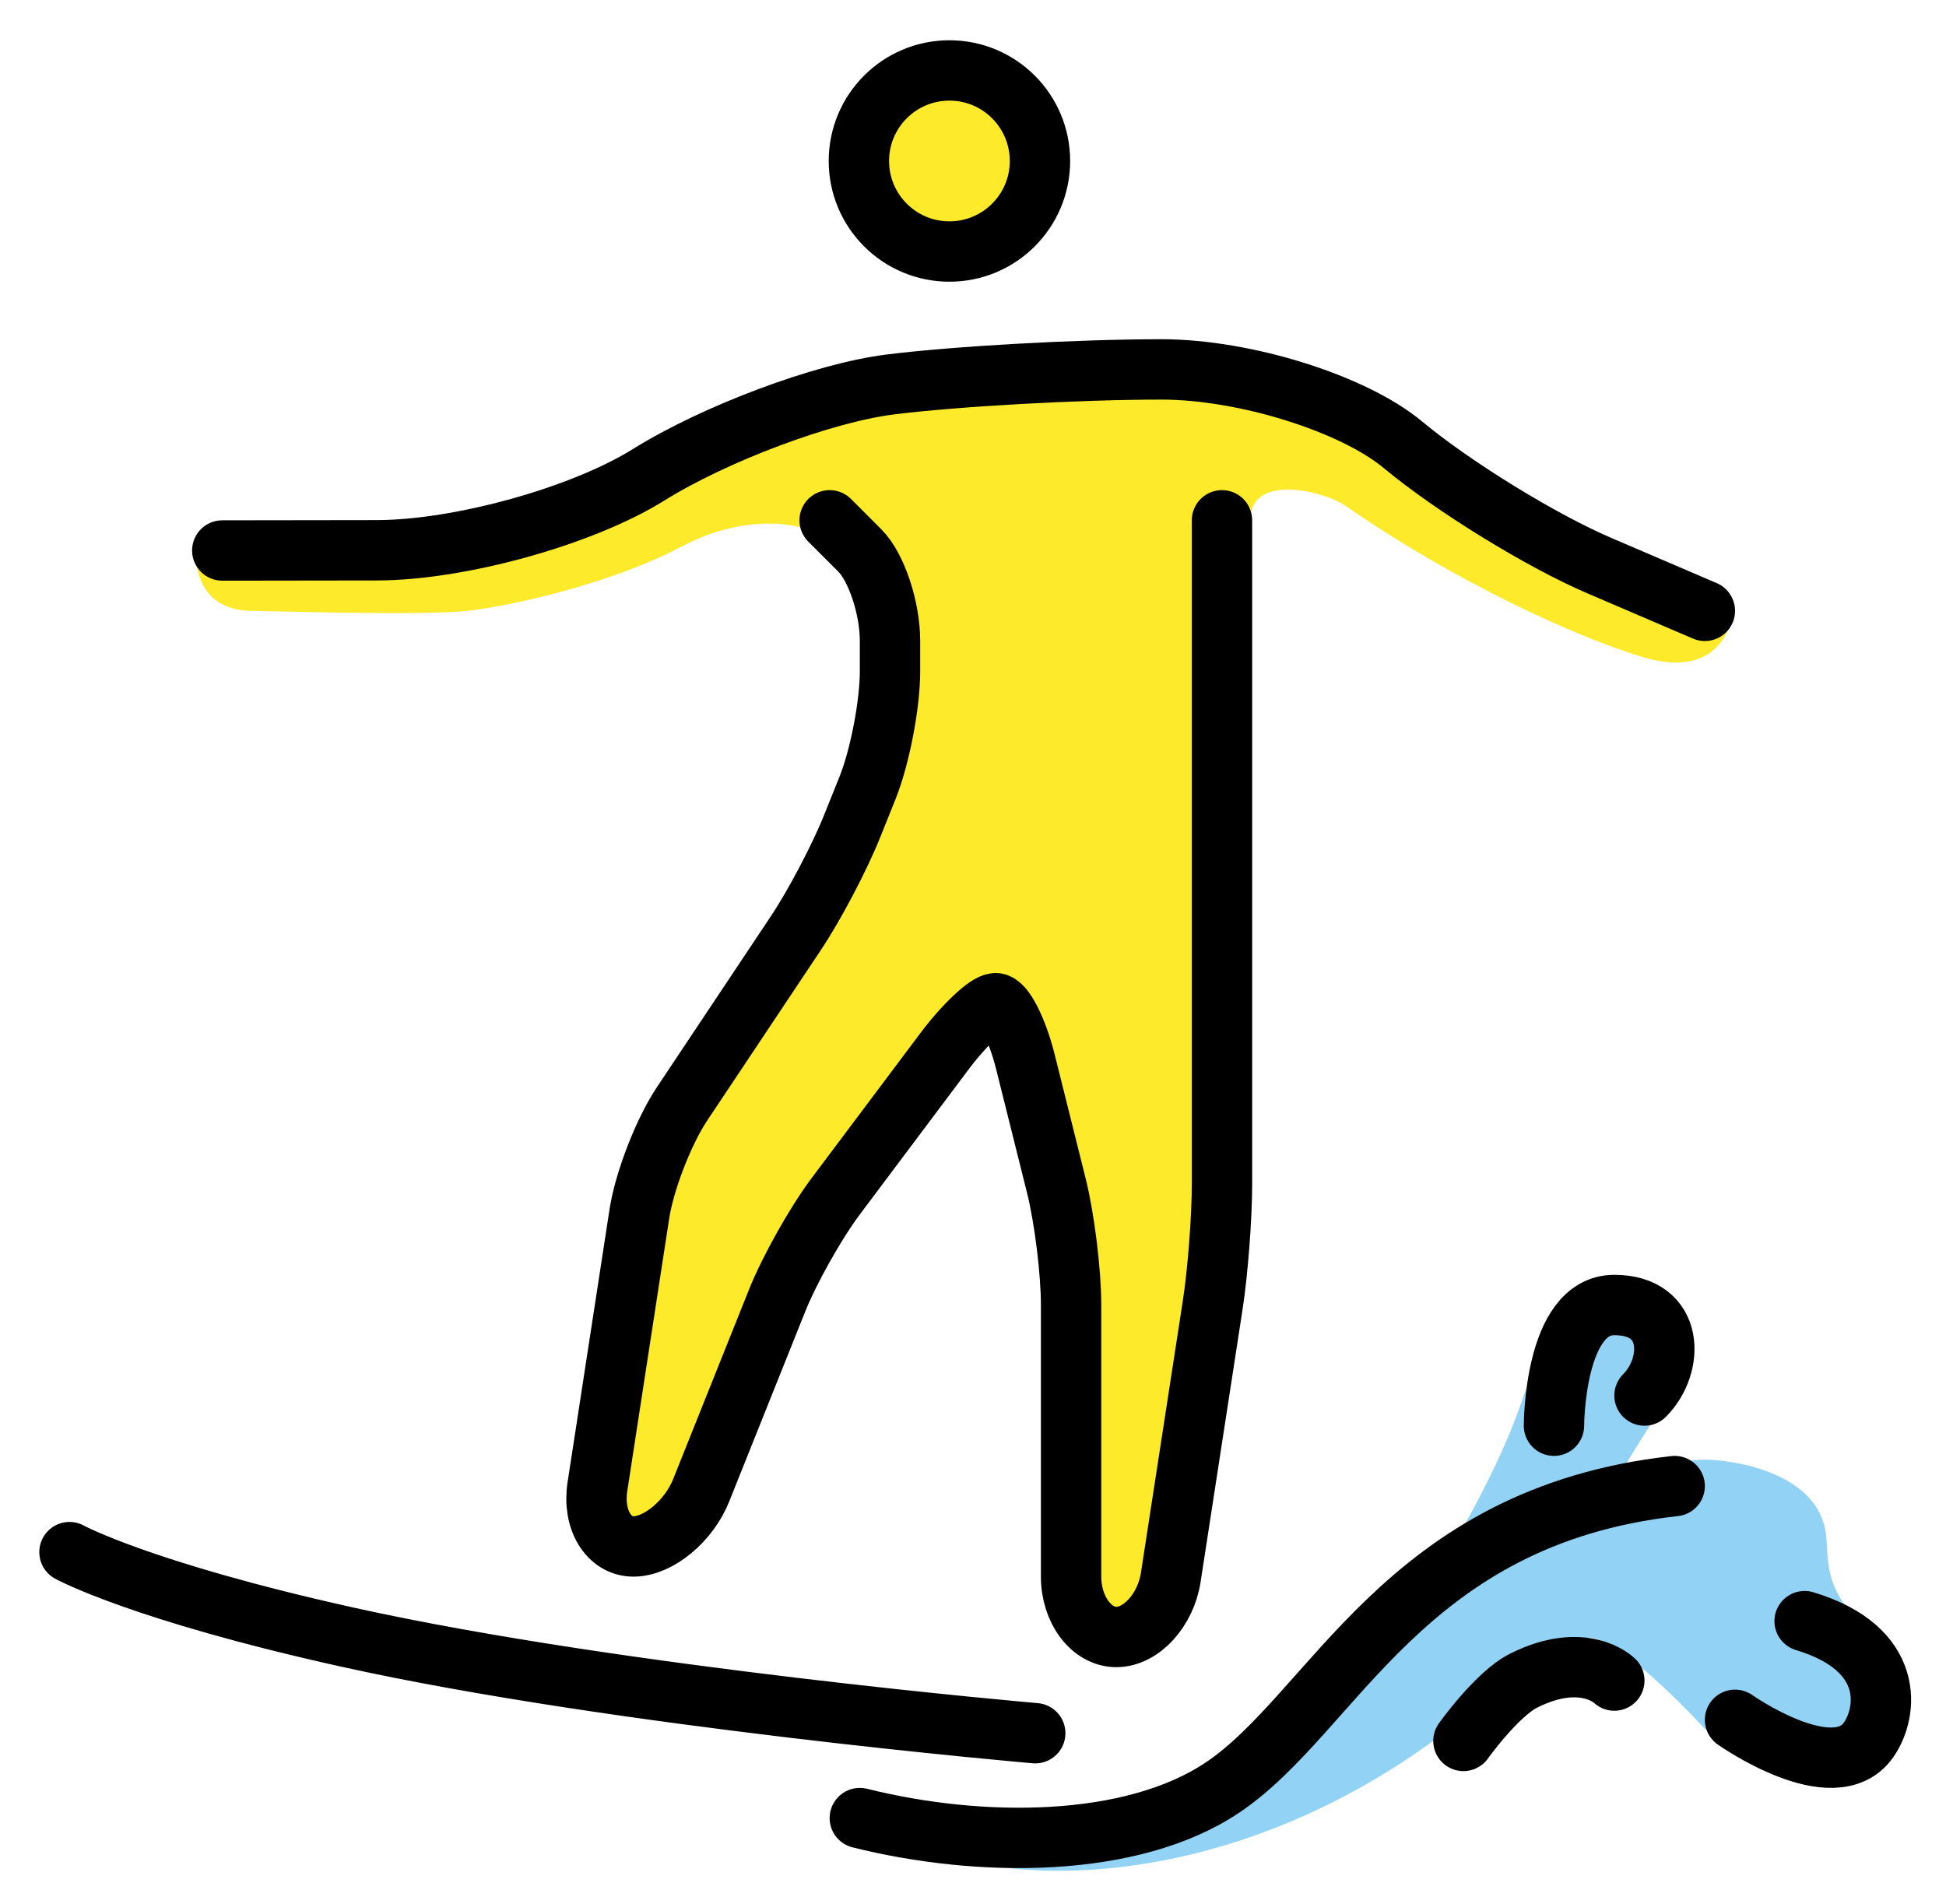 <svg xmlns="http://www.w3.org/2000/svg" role="img" viewBox="4.51 5.76 64.48 63.10"><title>1F3C4.svg</title><path fill="#92D3F5" d="M34 66s5 1 8 0l5-2 5-6s2-3 3-6 2.031-3.625 2.828-3.625c.797 0 1.829.625 1.829.625s.691 2.174.167 3c0 0-2.11 3.218-1.474 2.479 0 0 1.774-.354 2.649-.354s3.669.387 4 2.375c.125.75-.125 1.824 1.125 2.975 0 0 1.122 4 .709 3.97-.413-.03-4.583.543-5.834-.401 0 0-2.751-3.022-3.834-3.022 0 0-2.307 1.351-5.167 3.423C44.333 69 36.645 68.035 35 66.775"/><g fill="#FCEA2B"><circle cx="35.969" cy="11.094" r="3"/><path d="M45 23v24l-2 13h-3V47l-2-8h-1l-6 8-4 10h-3l2-13 6-9 2-5v-5l-2.916-1.75s-1.707-.584-3.999.625-5.584 1.958-7.084 2.125-6.691 0-7.125 0C11.709 26 11 25.334 11 24.042c0 0 8.584-.043 10.25-.626s10.25-4.083 10.25-4.083L46.084 18l11.971 6.738 3.78 1.679s-.377 1.875-2.897 1.114C56.663 26.845 52.667 25 49.062 22.5c-.65-.451-3.125-1.094-3.125.5"/></g><g fill="none" stroke="#000" stroke-miterlimit="10" stroke-width="2"><circle cx="35.969" cy="11.094" r="3"/><path stroke-linecap="round" stroke-linejoin="round" d="M11.875 24L17 23.993c2.75-.004 6.8-1.129 9-2.5 2.2-1.371 5.8-2.718 8-2.993 2.2-.275 6.25-.5 9-.5h0c2.75 0 6.35 1.125 8 2.5 1.65 1.375 4.575 3.175 6.5 4 1.925.825 3.5 1.5 3.5 1.5"/><path stroke-linecap="round" stroke-linejoin="round" d="M45 23v22c0 1.1-.137 2.89-.304 3.977l-1.393 9.047C43.137 59.11 42.325 60 41.5 60s-1.5-.9-1.5-2v-9c0-1.1-.219-2.873-.485-3.94l-1.029-4.119C38.219 39.873 37.775 39 37.5 39c-.275 0-1.04.72-1.7 1.6l-3.601 4.801c-.66.88-1.534 2.436-1.942 3.457l-2.515 6.285C27.334 56.164 26.324 57 25.5 57s-1.363-.89-1.195-1.977l1.391-9.047c.168-1.087.804-2.726 1.414-3.641l3.781-5.672c.61-.915 1.443-2.5 1.852-3.522l.516-1.285C33.666 30.836 34 29.1 34 28v-1c0-1.1-.45-2.45-1-3l-1-1m24 30s0-4 2-4 2 2 1 3m-6 11.444s1.105-1.553 2-2c2-1 3 0 3 0m4 1.3s3.269 2.305 4.421.67c.644-.914.912-3.028-2.116-3.939M6.812 57.188S9.166 58.481 16 60c9 2 22.812 3.188 22.812 3.188M33 66c4 1 9 1 12-1 3.721-2.481 6-9 15-10"/></g></svg>